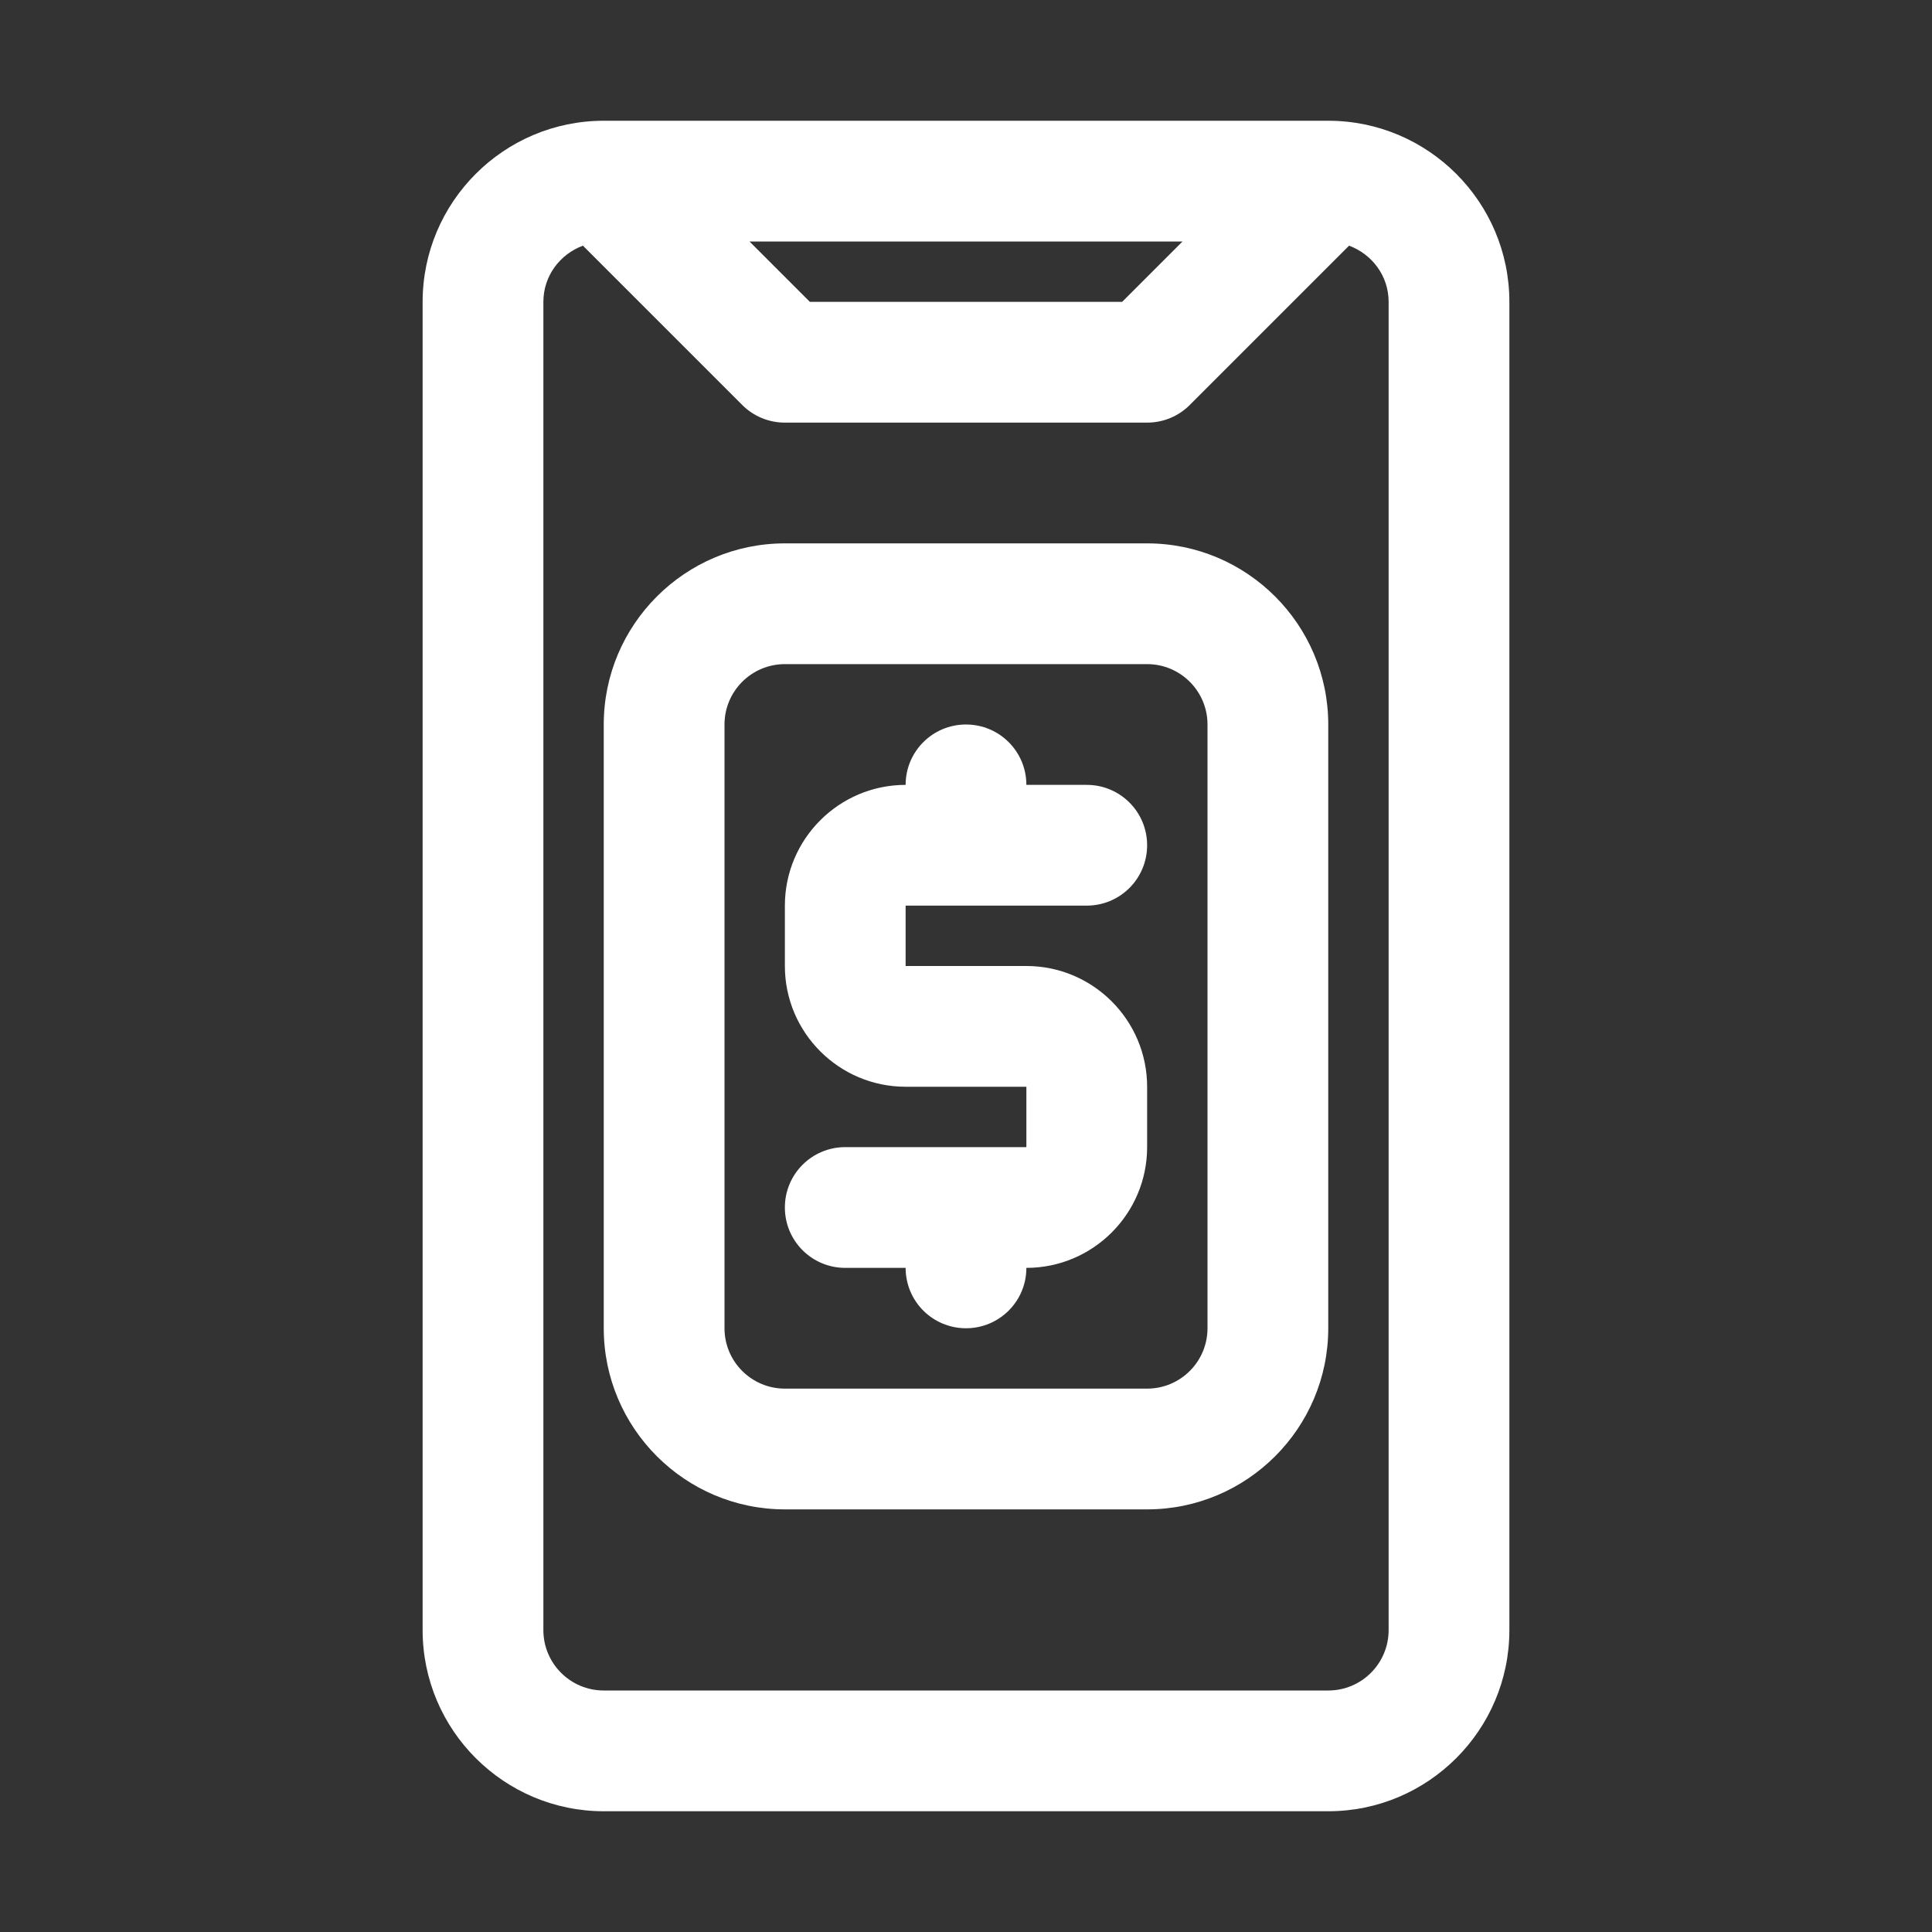 <!-- icon666.com - MILLIONS vector ICONS FREE --><svg enable-background="new 0 0 32 32" viewBox="0 0 32 32" xmlns="http://www.w3.org/2000/svg"><rect x="0" y="0" width="32" height="32" fill="#333333" stroke="none"/><g id="apps"><path d="m15 15v1h2c1.103 0 2 .897 2 2v1c0 1.103-.897 2-2 2 0 .553-.447 1-1 1s-1-.447-1-1h-1c-.553 0-1-.447-1-1s.447-1 1-1h3v-1h-2c-1.103 0-2-.897-2-2v-1c0-1.103.897-2 2-2 0-.553.447-1 1-1s1 .447 1 1h1c.553 0 1 .447 1 1s-.447 1-1 1zm10-10v22c0 1.654-1.346 3-3 3h-12c-1.654 0-3-1.346-3-3v-22c0-1.654 1.346-3 3-3h12c1.654 0 3 1.346 3 3zm-12.586-1 1 1h5.172l1-1zm10.586 1c0-.43-.274-.789-.655-.931l-2.638 2.638c-.187.188-.441.293-.707.293h-6c-.266 0-.52-.105-.707-.293l-2.638-2.638c-.381.142-.655.501-.655.931v22c0 .552.448 1 1 1h12c.552 0 1-.448 1-1zm-1 7v10c0 1.654-1.346 3-3 3h-6c-1.654 0-3-1.346-3-3v-10c0-1.654 1.346-3 3-3h6c1.654 0 3 1.346 3 3zm-2 0c0-.552-.448-1-1-1h-6c-.552 0-1 .448-1 1v10c0 .552.448 1 1 1h6c.552 0 1-.448 1-1z" fill="#000000" style="fill: rgb(255, 255, 255);"></path></g></svg>